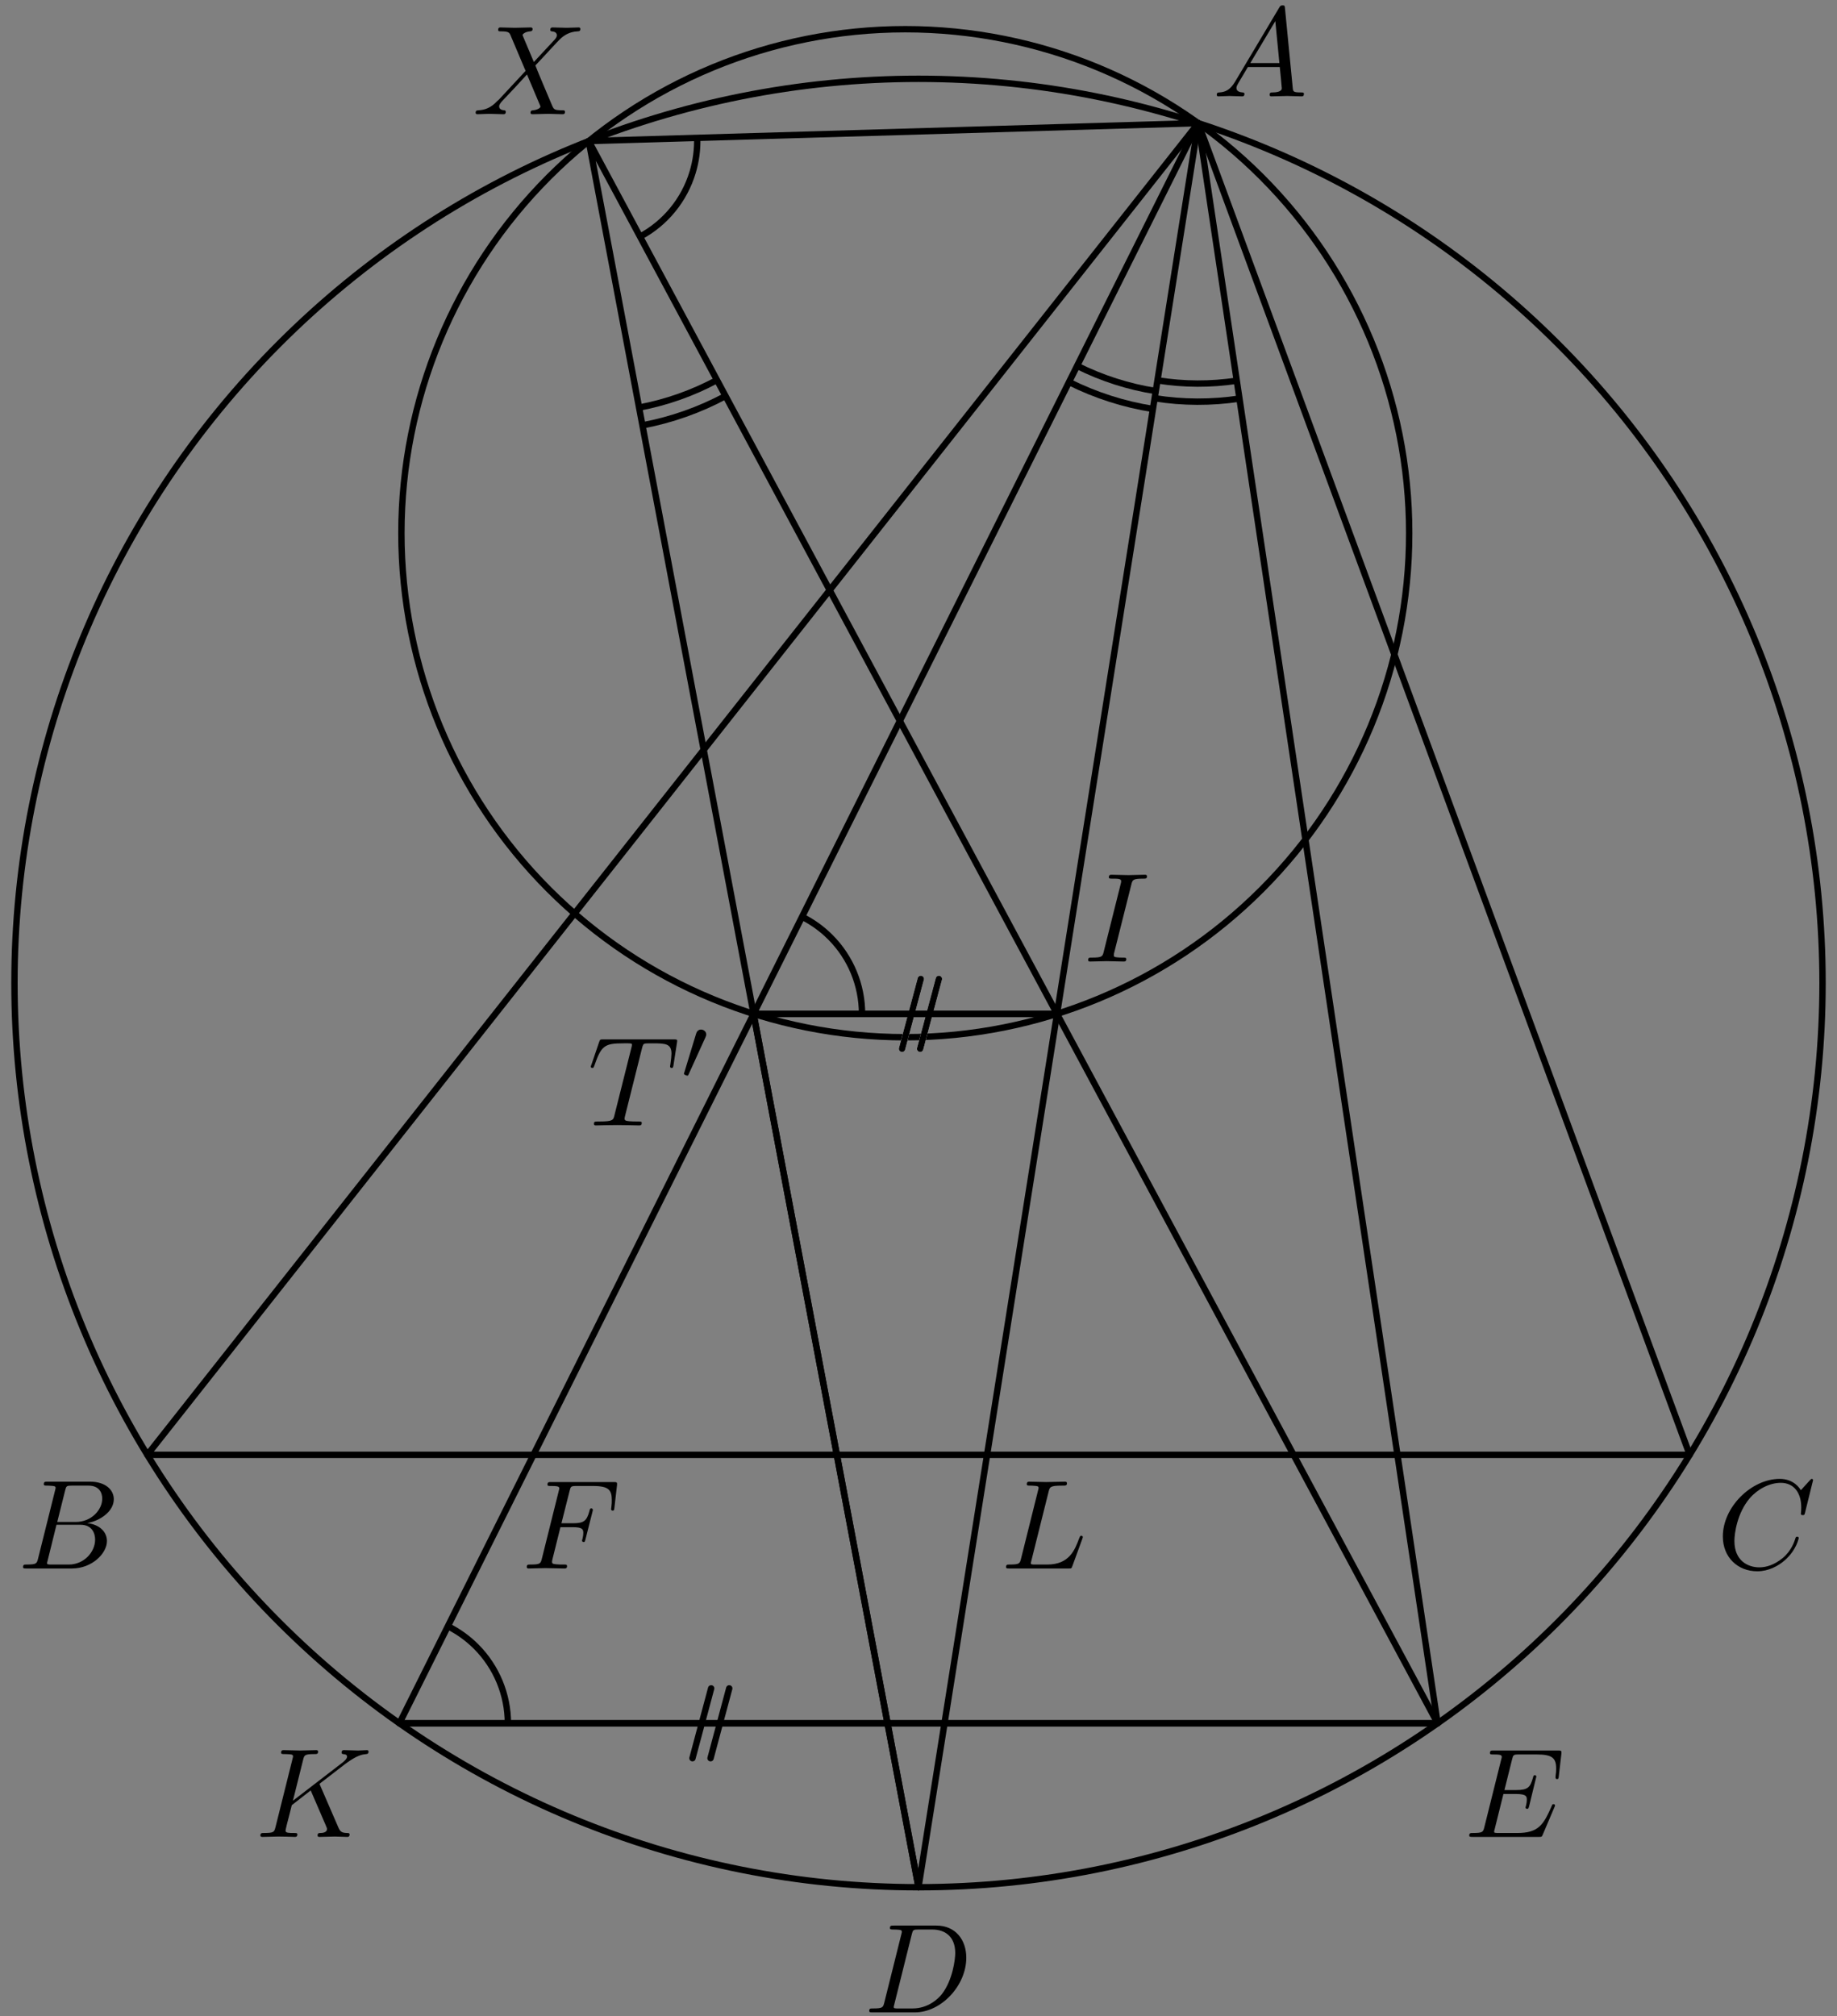 <?xml version='1.0' encoding='UTF-8'?>
<!-- This file was generated by dvisvgm 3.1.1 -->
<svg version='1.1' xmlns='http://www.w3.org/2000/svg' xmlns:xlink='http://www.w3.org/1999/xlink' width='144pt' height='158pt' viewBox='0 -158 144 158'>
<rect x="0" y="-158" width="144" height="158" fill="#808080" stroke="none"/>
<g id='page1'>
<g transform='matrix(1 0 0 -1 0 0)'>
<path d='M110.465 116.211C110.465 126.687 106.301 136.73 98.894 144.141C91.488 151.547 81.441 155.711 70.965 155.711C60.488 155.711 50.441 151.547 43.035 144.141C35.629 136.73 31.465 126.687 31.465 116.211C31.465 105.734 35.629 95.687 43.035 88.281C50.441 80.871 60.488 76.711 70.965 76.711C81.441 76.711 91.488 80.871 98.894 88.281C106.301 95.687 110.465 105.734 110.465 116.211Z' stroke='#000' fill='none' stroke-width='.5' stroke-miterlimit='10' stroke-linejoin='bevel'/>
<path d='M31.309 22.941H112.691L93.93 148.348Z' stroke='#000' fill='none' stroke-width='.5' stroke-miterlimit='10' stroke-linejoin='bevel'/>
<path d='M82.859 78.543H59.07L72 10.094' stroke='#000' fill='none' stroke-width='.5' stroke-miterlimit='10' stroke-linecap='round' stroke-linejoin='round'/>
<path d='M46.152 146.945L93.93 148.348L72 10.094' stroke='#000' fill='none' stroke-width='.5' stroke-miterlimit='10' stroke-linecap='round' stroke-linejoin='round'/>
<path d='M112.691 22.941L46.152 146.945L72 10.094' stroke='#000' fill='none' stroke-width='.5' stroke-miterlimit='10' stroke-linecap='round' stroke-linejoin='round'/>
<path d='M70.711 75.805L72.18 81.281' stroke='#fff' fill='none' stroke-width='.5' stroke-miterlimit='10' stroke-linecap='round' stroke-linejoin='round'/>
<path d='M72.129 75.805L73.598 81.281' stroke='#fff' fill='none' stroke-width='.5' stroke-miterlimit='10' stroke-linecap='round' stroke-linejoin='round'/>
<path d='M70.711 75.805L72.18 81.281' stroke='#000' fill='none' stroke-width='.5' stroke-miterlimit='10' stroke-linecap='round' stroke-linejoin='round'/>
<path d='M72.129 75.805L73.598 81.281' stroke='#000' fill='none' stroke-width='.5' stroke-miterlimit='10' stroke-linecap='round' stroke-linejoin='round'/>
<path d='M54.281 20.207L55.746 25.68' stroke='#000' fill='none' stroke-width='.5' stroke-miterlimit='10' stroke-linecap='round' stroke-linejoin='round'/>
<path d='M55.699 20.207L57.164 25.68' stroke='#000' fill='none' stroke-width='.5' stroke-miterlimit='10' stroke-linecap='round' stroke-linejoin='round'/>
<path d='M93.93 148.348L11.547 43.984H132.453Z' stroke='#000' fill='none' stroke-width='.5' stroke-miterlimit='10' stroke-linecap='round' stroke-linejoin='round'/>
<path d='M142.867 80.961C142.867 99.754 135.398 117.781 122.109 131.07C108.82 144.359 90.797 151.824 72 151.824C53.203 151.824 35.18 144.359 21.891 131.07C8.602 117.781 1.133 99.754 1.133 80.961C1.133 62.164 8.602 44.141 21.891 30.852C35.18 17.563 53.203 10.094 72 10.094C90.797 10.094 108.82 17.563 122.109 30.852C135.398 44.141 142.867 62.164 142.867 80.961Z' stroke='#000' fill='none' stroke-width='.5' stroke-miterlimit='10' stroke-linecap='round' stroke-linejoin='round'/>
<path d='M31.309 22.941H112.691' stroke='#000' fill='none' stroke-width='.5' stroke-miterlimit='10' stroke-linecap='round' stroke-linejoin='round'/>
<path d='M59.07 78.543H82.859' stroke='#000' fill='none' stroke-width='.5' stroke-miterlimit='10' stroke-linecap='round' stroke-linejoin='round'/>
<path d='M67.574 78.543C67.574 80.797 66.68 82.961 65.086 84.555C64.43 85.211 63.684 85.746 62.871 86.152' stroke='#000' fill='none' stroke-width='.5' stroke-miterlimit='10' stroke-linejoin='bevel'/>
<path d='M39.813 22.941C39.813 25.199 38.914 27.363 37.32 28.957C36.668 29.609 35.918 30.145 35.109 30.551' stroke='#000' fill='none' stroke-width='.5' stroke-miterlimit='10' stroke-linejoin='bevel'/>
<path d='M50.172 139.453C52.16 140.519 53.641 142.332 54.293 144.492C54.559 145.375 54.68 146.289 54.652 147.195' stroke='#000' fill='none' stroke-width='.5' stroke-miterlimit='10' stroke-linejoin='bevel'/>
<path d='M50.098 126.059C52.25 126.465 54.309 127.195 56.203 128.215' stroke='#000' fill='none' stroke-width='.5' stroke-miterlimit='10' stroke-linejoin='bevel'/>
<path d='M50.359 124.664C52.656 125.098 54.852 125.879 56.875 126.965' stroke='#000' fill='none' stroke-width='.5' stroke-miterlimit='10' stroke-linejoin='bevel'/>
<path d='M84.434 129.328C86.394 128.348 88.473 127.687 90.598 127.352' stroke='#000' fill='none' stroke-width='.5' stroke-miterlimit='10' stroke-linejoin='bevel'/>
<path d='M83.801 128.059C85.891 127.016 88.109 126.309 90.379 125.949' stroke='#000' fill='none' stroke-width='.5' stroke-miterlimit='10' stroke-linejoin='bevel'/>
<path d='M90.734 128.191C92.812 127.859 94.906 127.855 96.949 128.164' stroke='#000' fill='none' stroke-width='.5' stroke-miterlimit='10' stroke-linejoin='bevel'/>
<path d='M90.512 126.789C92.734 126.437 94.977 126.434 97.16 126.762' stroke='#000' fill='none' stroke-width='.5' stroke-miterlimit='10' stroke-linejoin='bevel'/>
<path d='M96.813 151.593C96.415 150.925 96.027 150.786 95.588 150.756C95.469 150.746 95.379 150.746 95.379 150.557C95.379 150.497 95.429 150.447 95.508 150.447C95.778 150.447 96.086 150.477 96.365 150.477C96.694 150.477 97.043 150.447 97.361 150.447C97.421 150.447 97.551 150.447 97.551 150.636C97.551 150.746 97.461 150.756 97.391 150.756C97.162 150.776 96.923 150.855 96.923 151.105C96.923 151.224 96.983 151.334 97.063 151.473L97.819 152.748H100.32C100.34 152.539 100.479 151.184 100.479 151.084C100.479 150.786 99.961 150.756 99.762 150.756C99.623 150.756 99.523 150.756 99.523 150.557C99.523 150.447 99.643 150.447 99.662 150.447C100.071 150.447 100.499 150.477 100.908 150.477C101.157 150.477 101.784 150.447 102.033 150.447C102.093 150.447 102.213 150.447 102.213 150.646C102.213 150.756 102.113 150.756 101.983 150.756C101.366 150.756 101.366 150.825 101.336 151.114L100.728 157.34C100.708 157.54 100.708 157.579 100.539 157.579C100.379 157.579 100.34 157.51 100.28 157.41L96.813 151.593ZM98.009 153.057L99.971 156.344L100.29 153.057H98.009Z'/>
<path d='M2.984 35.852C2.884 35.464 2.865 35.384 2.077 35.384C1.908 35.384 1.809 35.384 1.809 35.185C1.809 35.075 1.898 35.075 2.077 35.075H5.634C7.208 35.075 8.383 36.251 8.383 37.227C8.383 37.944 7.805 38.522 6.839 38.632C7.875 38.821 8.921 39.558 8.921 40.504C8.921 41.241 8.263 41.879 7.068 41.879H3.721C3.532 41.879 3.432 41.879 3.432 41.68C3.432 41.57 3.522 41.57 3.711 41.57C3.731 41.57 3.92 41.57 4.089 41.55C4.269 41.53 4.359 41.52 4.359 41.391C4.359 41.351 4.349 41.321 4.319 41.202L2.984 35.852ZM4.488 38.721L5.106 41.192C5.196 41.54 5.215 41.57 5.644 41.57H6.929C7.805 41.57 8.014 40.982 8.014 40.544C8.014 39.668 7.158 38.721 5.942 38.721H4.488ZM4.04 35.384C3.9 35.384 3.88 35.384 3.821 35.394C3.721 35.404 3.691 35.414 3.691 35.494C3.691 35.523 3.691 35.543 3.741 35.723L4.428 38.502H6.311C7.267 38.502 7.456 37.765 7.456 37.337C7.456 36.35 6.57 35.384 5.394 35.384H4.04Z'/>
<path d='M142.124 41.998C142.124 42.028 142.104 42.098 142.014 42.098C141.984 42.098 141.974 42.088 141.865 41.978L141.168 41.212C141.078 41.351 140.619 42.098 139.514 42.098C137.293 42.098 135.051 39.897 135.051 37.586C135.051 35.942 136.227 34.856 137.751 34.856C138.617 34.856 139.374 35.255 139.902 35.713C140.829 36.53 140.998 37.436 140.998 37.466C140.998 37.566 140.898 37.566 140.879 37.566C140.819 37.566 140.769 37.546 140.749 37.466C140.659 37.177 140.43 36.47 139.743 35.892C139.056 35.334 138.428 35.165 137.91 35.165C137.013 35.165 135.958 35.683 135.958 37.237C135.958 37.805 136.167 39.418 137.163 40.584C137.771 41.291 138.707 41.789 139.593 41.789C140.61 41.789 141.197 41.022 141.197 39.867C141.197 39.468 141.168 39.458 141.168 39.359C141.168 39.259 141.277 39.259 141.317 39.259C141.446 39.259 141.446 39.279 141.496 39.458L142.124 41.998Z'/>
<path d='M69.321 1.063C69.222 .675 69.202 .595 68.415 .595C68.246 .595 68.136 .595 68.136 .406C68.136 .286 68.226 .286 68.415 .286H71.712C73.784 .286 75.746 2.388 75.746 4.57C75.746 5.974 74.9 7.09 73.405 7.09H70.058C69.869 7.09 69.76 7.09 69.76 6.9C69.76 6.781 69.849 6.781 70.048 6.781C70.178 6.781 70.357 6.771 70.477 6.761C70.636 6.741 70.696 6.711 70.696 6.601C70.696 6.562 70.686 6.532 70.656 6.412L69.321 1.063ZM71.473 6.402C71.562 6.751 71.582 6.781 72.011 6.781H73.077C74.053 6.781 74.88 6.253 74.88 4.938C74.88 4.45 74.681 2.816 73.834 1.721C73.545 1.352 72.758 .595 71.533 .595H70.407C70.267 .595 70.248 .595 70.188 .605C70.088 .615 70.058 .625 70.058 .705C70.058 .734 70.058 .754 70.108 .934L71.473 6.402Z'/>
<path d='M25.103 18.06C25.093 18.09 25.053 18.169 25.053 18.199C25.053 18.209 25.233 18.349 25.342 18.428L27.085 19.773C28.022 20.461 28.41 20.5 28.709 20.53C28.789 20.54 28.889 20.55 28.889 20.73C28.889 20.769 28.859 20.839 28.779 20.839C28.56 20.839 28.311 20.809 28.072 20.809C27.713 20.809 27.324 20.839 26.966 20.839C26.896 20.839 26.777 20.839 26.777 20.64C26.777 20.57 26.826 20.54 26.896 20.53C27.115 20.51 27.205 20.461 27.205 20.321C27.205 20.142 26.906 19.913 26.846 19.863L22.962 16.875L23.759 20.072C23.848 20.431 23.868 20.53 24.595 20.53C24.844 20.53 24.934 20.53 24.934 20.73C24.934 20.819 24.854 20.839 24.794 20.839C24.515 20.839 23.798 20.809 23.519 20.809C23.23 20.809 22.523 20.839 22.234 20.839C22.164 20.839 22.035 20.839 22.035 20.65C22.035 20.53 22.125 20.53 22.324 20.53C22.454 20.53 22.633 20.52 22.752 20.51C22.912 20.491 22.971 20.461 22.971 20.351C22.971 20.311 22.962 20.281 22.932 20.162L21.597 14.812C21.497 14.424 21.477 14.344 20.69 14.344C20.521 14.344 20.411 14.344 20.411 14.155C20.411 14.036 20.531 14.036 20.561 14.036C20.84 14.036 21.547 14.066 21.826 14.066C22.035 14.066 22.254 14.056 22.464 14.056C22.683 14.056 22.902 14.036 23.111 14.036C23.181 14.036 23.31 14.036 23.31 14.235C23.31 14.344 23.22 14.344 23.031 14.344C22.663 14.344 22.384 14.344 22.384 14.524C22.384 14.593 22.443 14.812 22.473 14.962C22.613 15.48 22.742 16.008 22.872 16.526L24.356 17.681L25.512 15.002C25.631 14.733 25.631 14.713 25.631 14.653C25.631 14.354 25.203 14.344 25.113 14.344C25.004 14.344 24.894 14.344 24.894 14.145C24.894 14.036 25.014 14.036 25.034 14.036C25.432 14.036 25.85 14.066 26.249 14.066C26.468 14.066 27.006 14.036 27.225 14.036C27.275 14.036 27.404 14.036 27.404 14.235C27.404 14.344 27.295 14.344 27.205 14.344C26.797 14.354 26.667 14.444 26.518 14.793L25.103 18.06Z'/>
<path d='M121.846 16.357C121.866 16.406 121.896 16.476 121.896 16.496C121.896 16.506 121.896 16.606 121.776 16.606C121.686 16.606 121.666 16.546 121.647 16.486C120.999 15.012 120.63 14.344 118.927 14.344H117.473C117.333 14.344 117.314 14.344 117.254 14.354C117.154 14.364 117.124 14.374 117.124 14.454C117.124 14.484 117.124 14.504 117.174 14.683L117.851 17.402H118.838C119.684 17.402 119.684 17.193 119.684 16.944C119.684 16.875 119.684 16.755 119.614 16.456C119.594 16.406 119.584 16.376 119.584 16.346C119.584 16.297 119.624 16.237 119.714 16.237C119.794 16.237 119.823 16.287 119.864 16.436L120.431 18.767C120.431 18.827 120.381 18.877 120.312 18.877C120.222 18.877 120.202 18.817 120.172 18.697C119.963 17.94 119.784 17.711 118.867 17.711H117.931L118.529 20.112C118.618 20.461 118.628 20.5 119.067 20.5H120.471C121.686 20.5 121.985 20.211 121.985 19.395C121.985 19.156 121.985 19.136 121.945 18.867C121.945 18.807 121.935 18.737 121.935 18.687S121.965 18.568 122.055 18.568C122.164 18.568 122.174 18.628 122.194 18.817L122.394 20.54C122.424 20.809 122.374 20.809 122.125 20.809H117.094C116.895 20.809 116.795 20.809 116.795 20.61C116.795 20.5 116.885 20.5 117.074 20.5C117.443 20.5 117.722 20.5 117.722 20.321C117.722 20.281 117.722 20.261 117.672 20.082L116.357 14.812C116.258 14.424 116.238 14.344 115.451 14.344C115.281 14.344 115.172 14.344 115.172 14.155C115.172 14.036 115.261 14.036 115.451 14.036H120.62C120.85 14.036 120.859 14.046 120.929 14.205L121.846 16.357Z'/>
<path d='M50.325 75.844C50.394 76.123 50.434 76.183 50.554 76.213C50.643 76.233 50.972 76.233 51.181 76.233C52.187 76.233 52.636 76.193 52.636 75.416C52.636 75.267 52.596 74.878 52.556 74.619C52.546 74.579 52.526 74.46 52.526 74.43C52.526 74.37 52.556 74.3 52.646 74.3C52.755 74.3 52.775 74.38 52.795 74.529L53.064 76.263C53.074 76.303 53.084 76.402 53.084 76.432C53.084 76.542 52.984 76.542 52.815 76.542H47.286C47.047 76.542 47.037 76.532 46.968 76.342L46.37 74.589C46.36 74.569 46.31 74.43 46.31 74.41C46.31 74.35 46.36 74.3 46.43 74.3C46.529 74.3 46.539 74.35 46.599 74.509C47.137 76.053 47.396 76.233 48.87 76.233H49.259C49.538 76.233 49.538 76.193 49.538 76.113C49.538 76.053 49.508 75.934 49.498 75.904L48.163 70.585C48.073 70.216 48.043 70.107 46.978 70.107C46.619 70.107 46.559 70.107 46.559 69.918C46.559 69.798 46.669 69.798 46.729 69.798C46.997 69.798 47.277 69.818 47.546 69.818C47.824 69.818 48.113 69.828 48.392 69.828C48.671 69.828 48.95 69.818 49.219 69.818C49.508 69.818 49.806 69.798 50.086 69.798C50.185 69.798 50.305 69.798 50.305 69.997C50.305 70.107 50.225 70.107 49.966 70.107C49.717 70.107 49.587 70.107 49.328 70.127C49.04 70.157 48.96 70.186 48.96 70.346C48.96 70.356 48.96 70.405 49 70.555L50.325 75.844Z'/>
<path d='M55.299 76.705C55.355 76.824 55.362 76.88 55.362 76.929C55.362 77.145 55.167 77.312 54.951 77.312C54.686 77.312 54.602 77.096 54.567 76.984L53.646 73.964C53.64 73.95 53.611 73.859 53.611 73.853C53.611 73.769 53.828 73.699 53.884 73.699C53.932 73.699 53.939 73.713 53.988 73.818L55.299 76.705Z'/>
<path d='M88.684 88.679C88.773 89.038 88.803 89.138 89.59 89.138C89.829 89.138 89.909 89.138 89.909 89.327C89.909 89.446 89.799 89.446 89.759 89.446C89.471 89.446 88.733 89.417 88.445 89.417C88.146 89.417 87.418 89.446 87.12 89.446C87.05 89.446 86.921 89.446 86.921 89.247C86.921 89.138 87.01 89.138 87.199 89.138C87.618 89.138 87.887 89.138 87.887 88.948C87.887 88.898 87.887 88.878 87.867 88.789L86.522 83.42C86.432 83.051 86.402 82.952 85.616 82.952C85.386 82.952 85.297 82.952 85.297 82.753C85.297 82.643 85.416 82.643 85.446 82.643C85.735 82.643 86.462 82.673 86.751 82.673C87.05 82.673 87.787 82.643 88.086 82.643C88.166 82.643 88.285 82.643 88.285 82.832C88.285 82.952 88.206 82.952 87.986 82.952C87.807 82.952 87.757 82.952 87.558 82.972C87.349 82.992 87.309 83.031 87.309 83.141C87.309 83.221 87.329 83.3 87.349 83.37L88.684 88.679Z'/>
<path d='M43.932 38.312H44.898C45.645 38.312 45.725 38.153 45.725 37.864C45.725 37.794 45.725 37.675 45.655 37.376C45.635 37.326 45.625 37.286 45.625 37.267C45.625 37.187 45.685 37.147 45.745 37.147C45.844 37.147 45.844 37.177 45.894 37.356L46.442 39.518C46.472 39.627 46.472 39.647 46.472 39.677C46.472 39.697 46.452 39.787 46.352 39.787S46.243 39.737 46.203 39.577C45.994 38.801 45.765 38.621 44.918 38.621H44.011L44.649 41.151C44.739 41.5 44.748 41.54 45.187 41.54H46.502C47.727 41.54 47.956 41.211 47.956 40.444C47.956 40.215 47.956 40.175 47.926 39.906C47.906 39.776 47.906 39.757 47.906 39.727C47.906 39.677 47.936 39.607 48.026 39.607C48.135 39.607 48.145 39.667 48.165 39.856L48.364 41.58C48.394 41.849 48.344 41.849 48.096 41.849H43.214C43.015 41.849 42.916 41.849 42.916 41.649C42.916 41.54 43.005 41.54 43.195 41.54C43.563 41.54 43.842 41.54 43.842 41.361C43.842 41.321 43.842 41.301 43.792 41.122L42.478 35.852C42.378 35.463 42.358 35.384 41.571 35.384C41.402 35.384 41.292 35.384 41.292 35.195C41.292 35.075 41.412 35.075 41.441 35.075C41.73 35.075 42.468 35.105 42.756 35.105C43.085 35.105 43.912 35.075 44.241 35.075C44.33 35.075 44.45 35.075 44.45 35.264C44.45 35.344 44.39 35.364 44.39 35.374C44.36 35.384 44.34 35.384 44.111 35.384C43.892 35.384 43.842 35.384 43.593 35.404C43.304 35.434 43.274 35.473 43.274 35.603C43.274 35.623 43.274 35.682 43.314 35.832L43.932 38.312Z'/>
<path d='M82.201 41.101C82.291 41.46 82.321 41.57 83.257 41.57C83.556 41.57 83.636 41.57 83.636 41.759C83.636 41.878 83.526 41.878 83.476 41.878C83.148 41.878 82.331 41.849 82.002 41.849C81.703 41.849 80.976 41.878 80.677 41.878C80.607 41.878 80.488 41.878 80.488 41.679C80.488 41.57 80.578 41.57 80.767 41.57C80.787 41.57 80.976 41.57 81.145 41.549C81.325 41.53 81.414 41.52 81.414 41.39C81.414 41.35 81.404 41.32 81.374 41.201L80.04 35.852C79.94 35.463 79.92 35.384 79.133 35.384C78.964 35.384 78.864 35.384 78.864 35.184C78.864 35.075 78.954 35.075 79.133 35.075H83.745C83.984 35.075 83.994 35.075 84.054 35.244L84.841 37.396C84.881 37.505 84.881 37.525 84.881 37.535C84.881 37.575 84.851 37.645 84.761 37.645C84.672 37.645 84.662 37.595 84.592 37.436C84.253 36.519 83.815 35.384 82.092 35.384H81.155C81.016 35.384 80.996 35.384 80.936 35.393C80.837 35.404 80.807 35.414 80.807 35.493C80.807 35.523 80.807 35.543 80.856 35.722L82.201 41.101Z'/>
<path d='M41.848 153.141L41.011 155.123C40.981 155.203 40.961 155.243 40.961 155.253C40.961 155.313 41.131 155.502 41.549 155.542C41.648 155.552 41.748 155.562 41.748 155.731C41.748 155.85 41.629 155.85 41.599 155.85C41.19 155.85 40.762 155.821 40.344 155.821C40.095 155.821 39.477 155.85 39.228 155.85C39.168 155.85 39.049 155.85 39.049 155.651C39.049 155.542 39.148 155.542 39.278 155.542C39.875 155.542 39.935 155.442 40.025 155.223L41.2 152.444L39.098 150.183L38.969 150.073C38.481 149.545 38.013 149.386 37.505 149.356C37.375 149.346 37.286 149.346 37.286 149.157C37.286 149.147 37.286 149.047 37.415 149.047C37.714 149.047 38.043 149.077 38.351 149.077C38.72 149.077 39.108 149.047 39.467 149.047C39.527 149.047 39.646 149.047 39.646 149.246C39.646 149.346 39.547 149.356 39.527 149.356C39.437 149.366 39.128 149.386 39.128 149.665C39.128 149.824 39.278 149.983 39.397 150.113L40.413 151.189L41.31 152.165L42.316 149.784C42.356 149.675 42.366 149.665 42.366 149.645C42.366 149.565 42.177 149.396 41.788 149.356C41.678 149.346 41.589 149.336 41.589 149.167C41.589 149.047 41.698 149.047 41.738 149.047C42.017 149.047 42.714 149.077 42.993 149.077C43.242 149.077 43.85 149.047 44.099 149.047C44.169 149.047 44.288 149.047 44.288 149.236C44.288 149.356 44.189 149.356 44.109 149.356C43.442 149.366 43.422 149.396 43.252 149.794C42.864 150.72 42.196 152.275 41.967 152.872C42.645 153.57 43.691 154.755 44.009 155.034C44.298 155.273 44.677 155.512 45.274 155.542C45.404 155.552 45.493 155.552 45.493 155.741C45.493 155.751 45.493 155.85 45.364 155.85C45.065 155.85 44.737 155.821 44.428 155.821C44.059 155.821 43.681 155.85 43.322 155.85C43.262 155.85 43.133 155.85 43.133 155.651C43.133 155.582 43.182 155.552 43.252 155.542C43.342 155.532 43.651 155.512 43.651 155.233C43.651 155.094 43.541 154.964 43.462 154.874L41.848 153.141Z'/>
</g>
</g>
</svg>